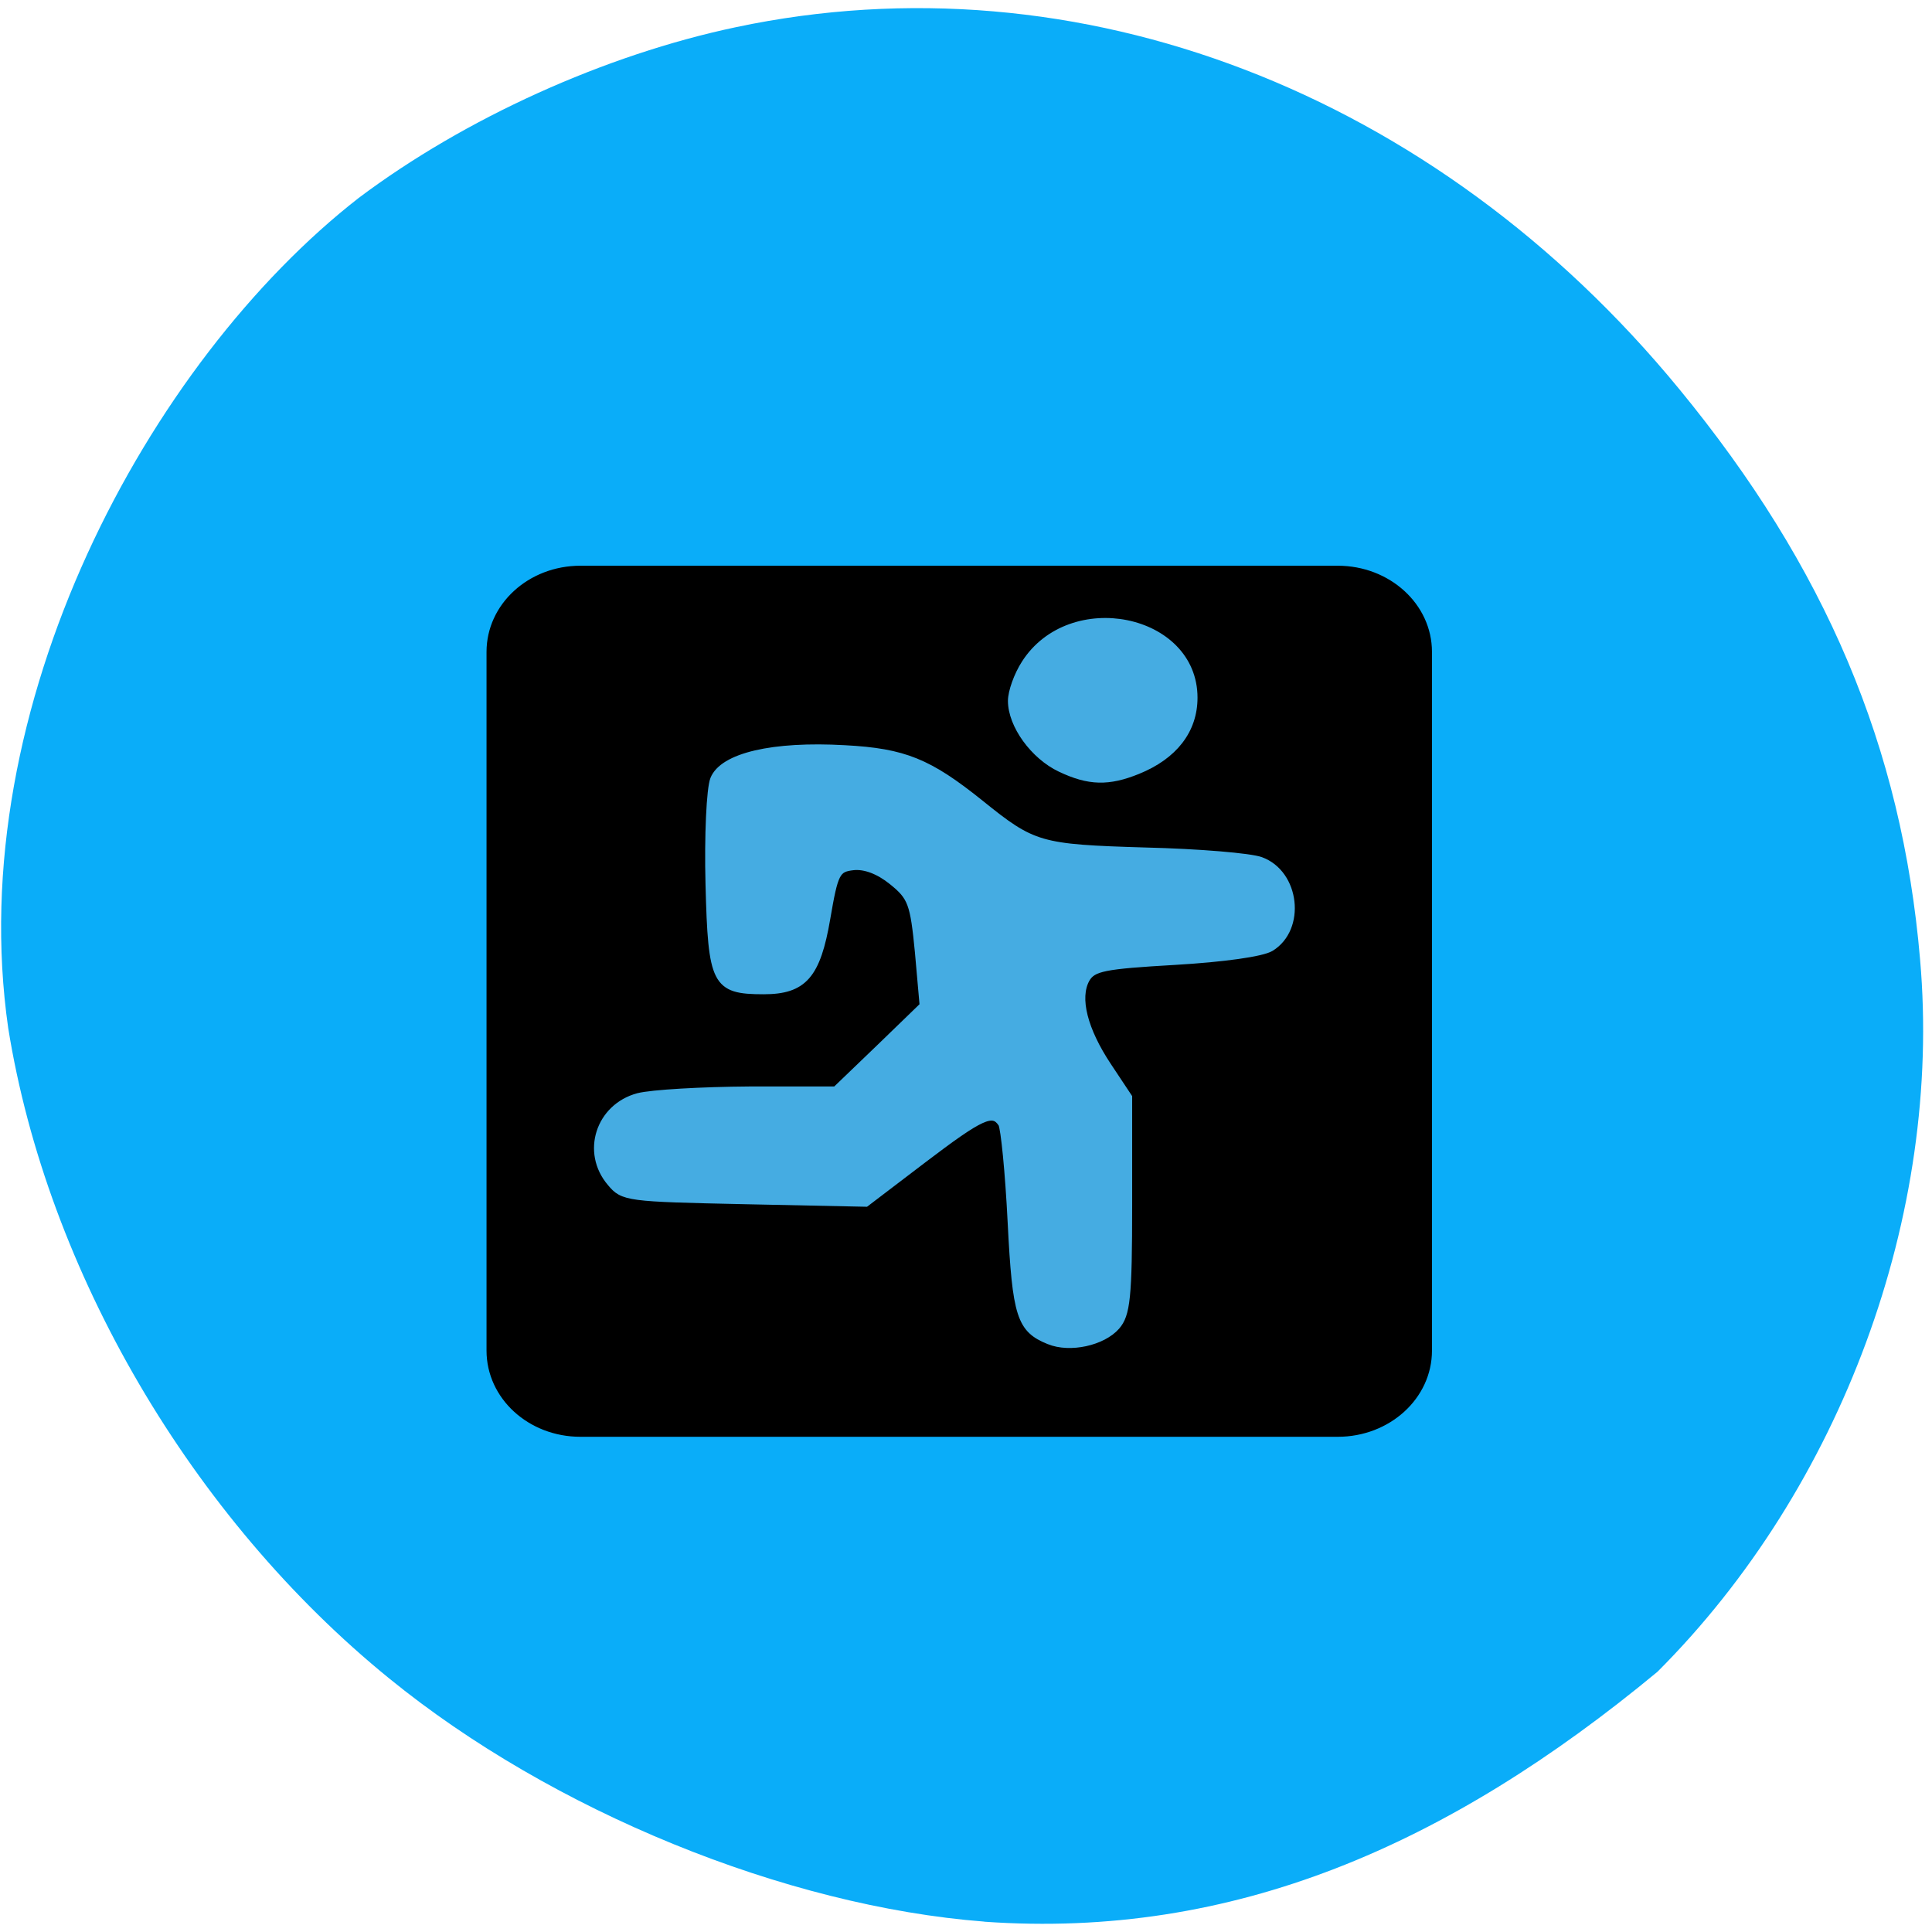 <svg xmlns="http://www.w3.org/2000/svg" viewBox="0 0 24 24"><path d="m 12.227 23.871 c -2.473 -0.191 -5.371 -1.375 -7.391 -3.02 c -2.457 -1.996 -4.25 -5.063 -4.734 -8.08 c -0.574 -3.988 1.742 -8.277 4.355 -10.313 c 1.316 -0.988 3.055 -1.777 4.688 -2.121 c 4.246 -0.898 8.68 0.801 11.715 4.496 c 1.82 2.215 2.766 4.445 2.992 7.086 c 0.277 3.168 -0.977 6.563 -3.262 8.848 c -2.602 2.156 -5.273 3.324 -8.363 3.105" fill="#0aadf9"/><g transform="matrix(0.091 0 0 0.087 -0.081 1.02)"><path d="m 80.12 69.55 h 103.39 c 6.824 0 12.361 5.274 12.361 11.811 v 99.76 c 0 6.537 -5.537 11.811 -12.361 11.811 h -103.39 c -6.824 0 -12.318 -5.274 -12.318 -11.811 v -99.76 c 0 -6.537 5.494 -11.811 12.318 -11.811" stroke="#000" stroke-width="0.993"/><g fill="#45ace2" stroke="#45ace2" stroke-width="0.942"><path d="m 144.11 179.77 c -3.949 -1.668 -4.549 -3.561 -5.193 -16.95 c -0.343 -7.168 -0.944 -13.479 -1.288 -14.07 c -1.202 -1.938 -2.79 -1.172 -10.73 5.139 l -7.811 6.221 l -16.524 -0.361 c -16.01 -0.361 -16.61 -0.406 -18.327 -2.57 c -3.562 -4.373 -1.545 -10.864 3.777 -12.352 c 1.846 -0.496 8.67 -0.902 15.193 -0.947 h 11.76 l 5.966 -5.996 l 5.966 -6.04 l -0.644 -7.619 c -0.644 -6.942 -0.944 -7.844 -3.562 -10.05 c -1.803 -1.533 -3.734 -2.299 -5.322 -2.119 c -2.275 0.27 -2.532 0.811 -3.605 7.348 c -1.33 8.16 -3.176 10.368 -8.627 10.368 c -6.61 0 -7.125 -1.082 -7.468 -15.237 c -0.172 -6.897 0.129 -13.659 0.644 -15.01 c 1.245 -3.291 8.07 -4.959 17.897 -4.373 c 8.112 0.451 11.459 1.893 18.498 7.799 c 7.21 6.086 8.07 6.356 22.533 6.807 c 7.296 0.18 14.378 0.811 15.751 1.352 c 4.85 1.848 5.708 9.737 1.373 12.532 c -1.202 0.766 -6.481 1.533 -13.09 1.938 c -9.7 0.586 -11.202 0.902 -12.1 2.524 c -1.416 2.66 -0.3 7.213 2.961 12.352 l 2.833 4.463 v 15.372 c 0 13.299 -0.258 15.688 -1.674 17.401 c -1.888 2.254 -6.352 3.291 -9.185 2.074"/><path d="m 145.65 98.04 c -3.648 -1.803 -6.695 -6.221 -6.695 -9.692 c 0 -1.307 0.815 -3.697 1.846 -5.365 c 6.223 -10.188 23.09 -6.627 23.09 4.914 c 0 4.643 -2.704 8.34 -7.725 10.459 c -3.949 1.668 -6.61 1.623 -10.515 -0.316"/></g></g></svg>